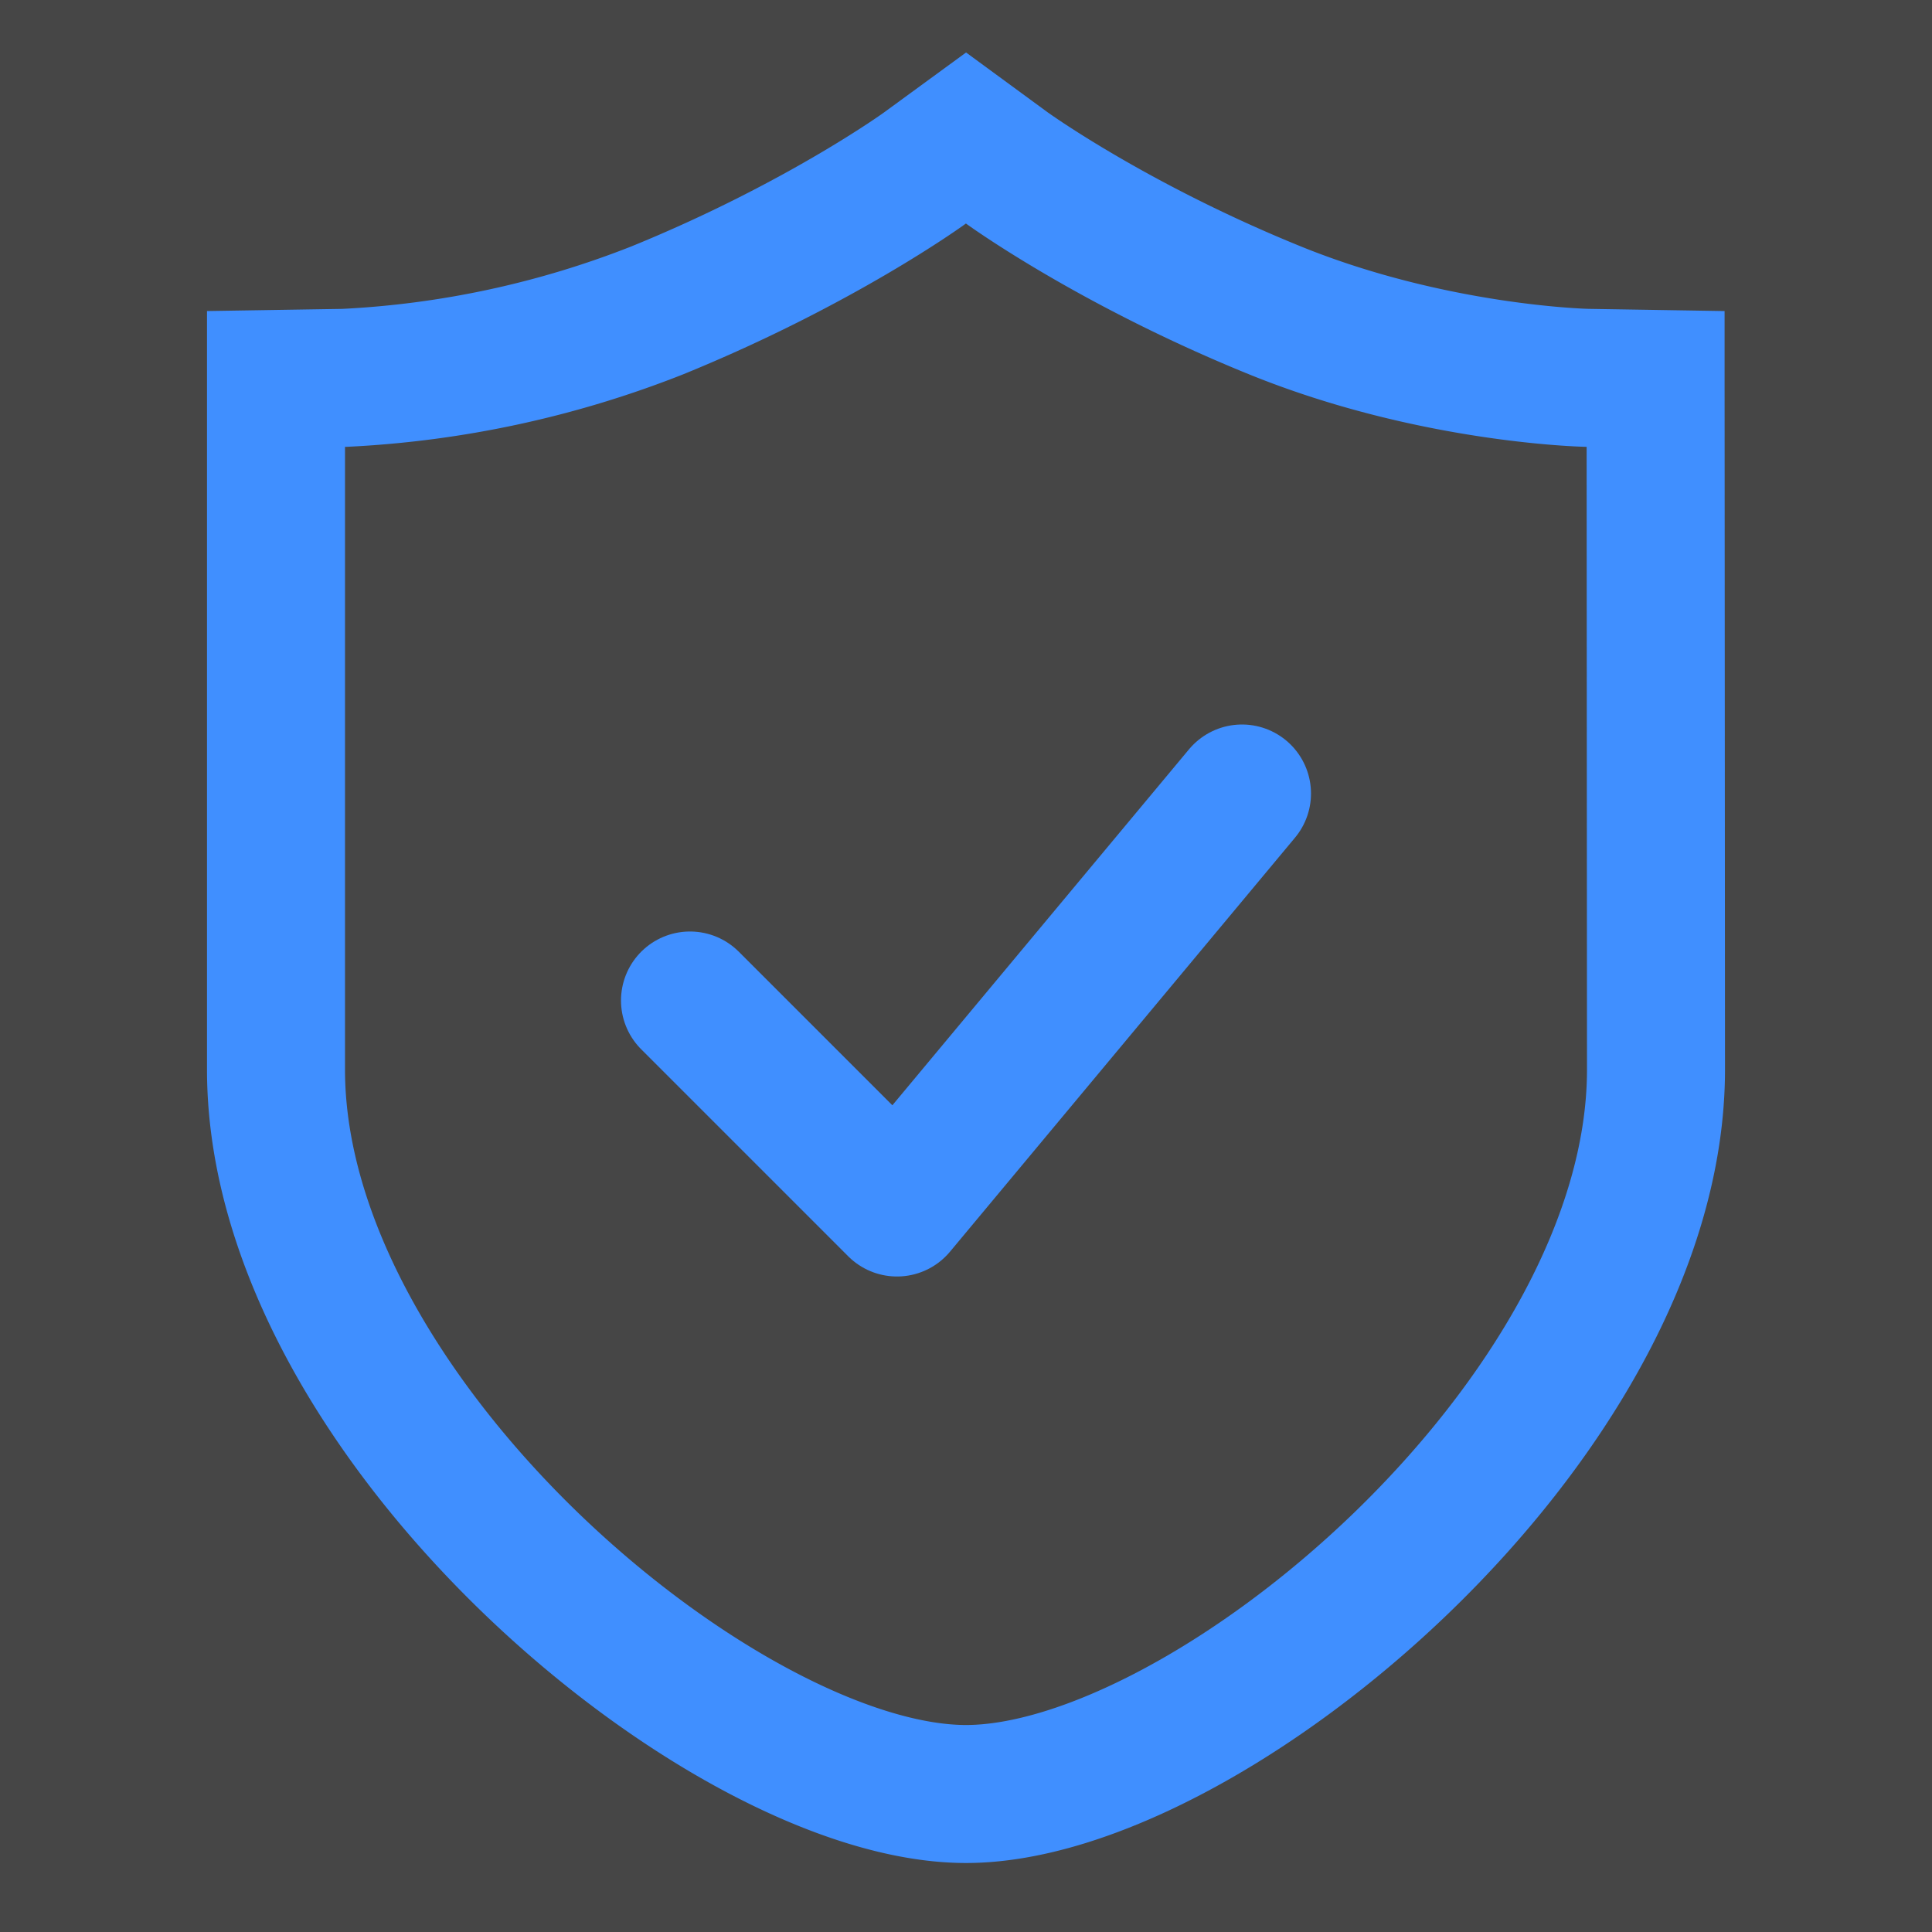 <svg width="14" height="14" xmlns="http://www.w3.org/2000/svg"><rect width="100%" height="100%" fill="#333333" stroke="none"/><g fill="none" fill-rule="evenodd"><path fill="#F7F7F7" opacity=".1" d="M0 0h14v14H0z"/><path d="M11.997 2.746l-.494-.008c-.012 0-1.121-.024-2.267-.49-1.176-.478-1.933-1.026-1.94-1.031L7 1l-.297.217c-.006.005-.764.553-1.94 1.032a7.108 7.108 0 01-2.265.489L2 2.746V7.75C2 10.282 5.252 13 7 13c1.75 0 5-2.718 5-5.25l-.003-5.004z" stroke="#408FFF"/><path stroke="#408FFF" stroke-linecap="round" stroke-linejoin="round" d="M5 7.25l1.5 1.5 2.5-3"/></g></svg>
